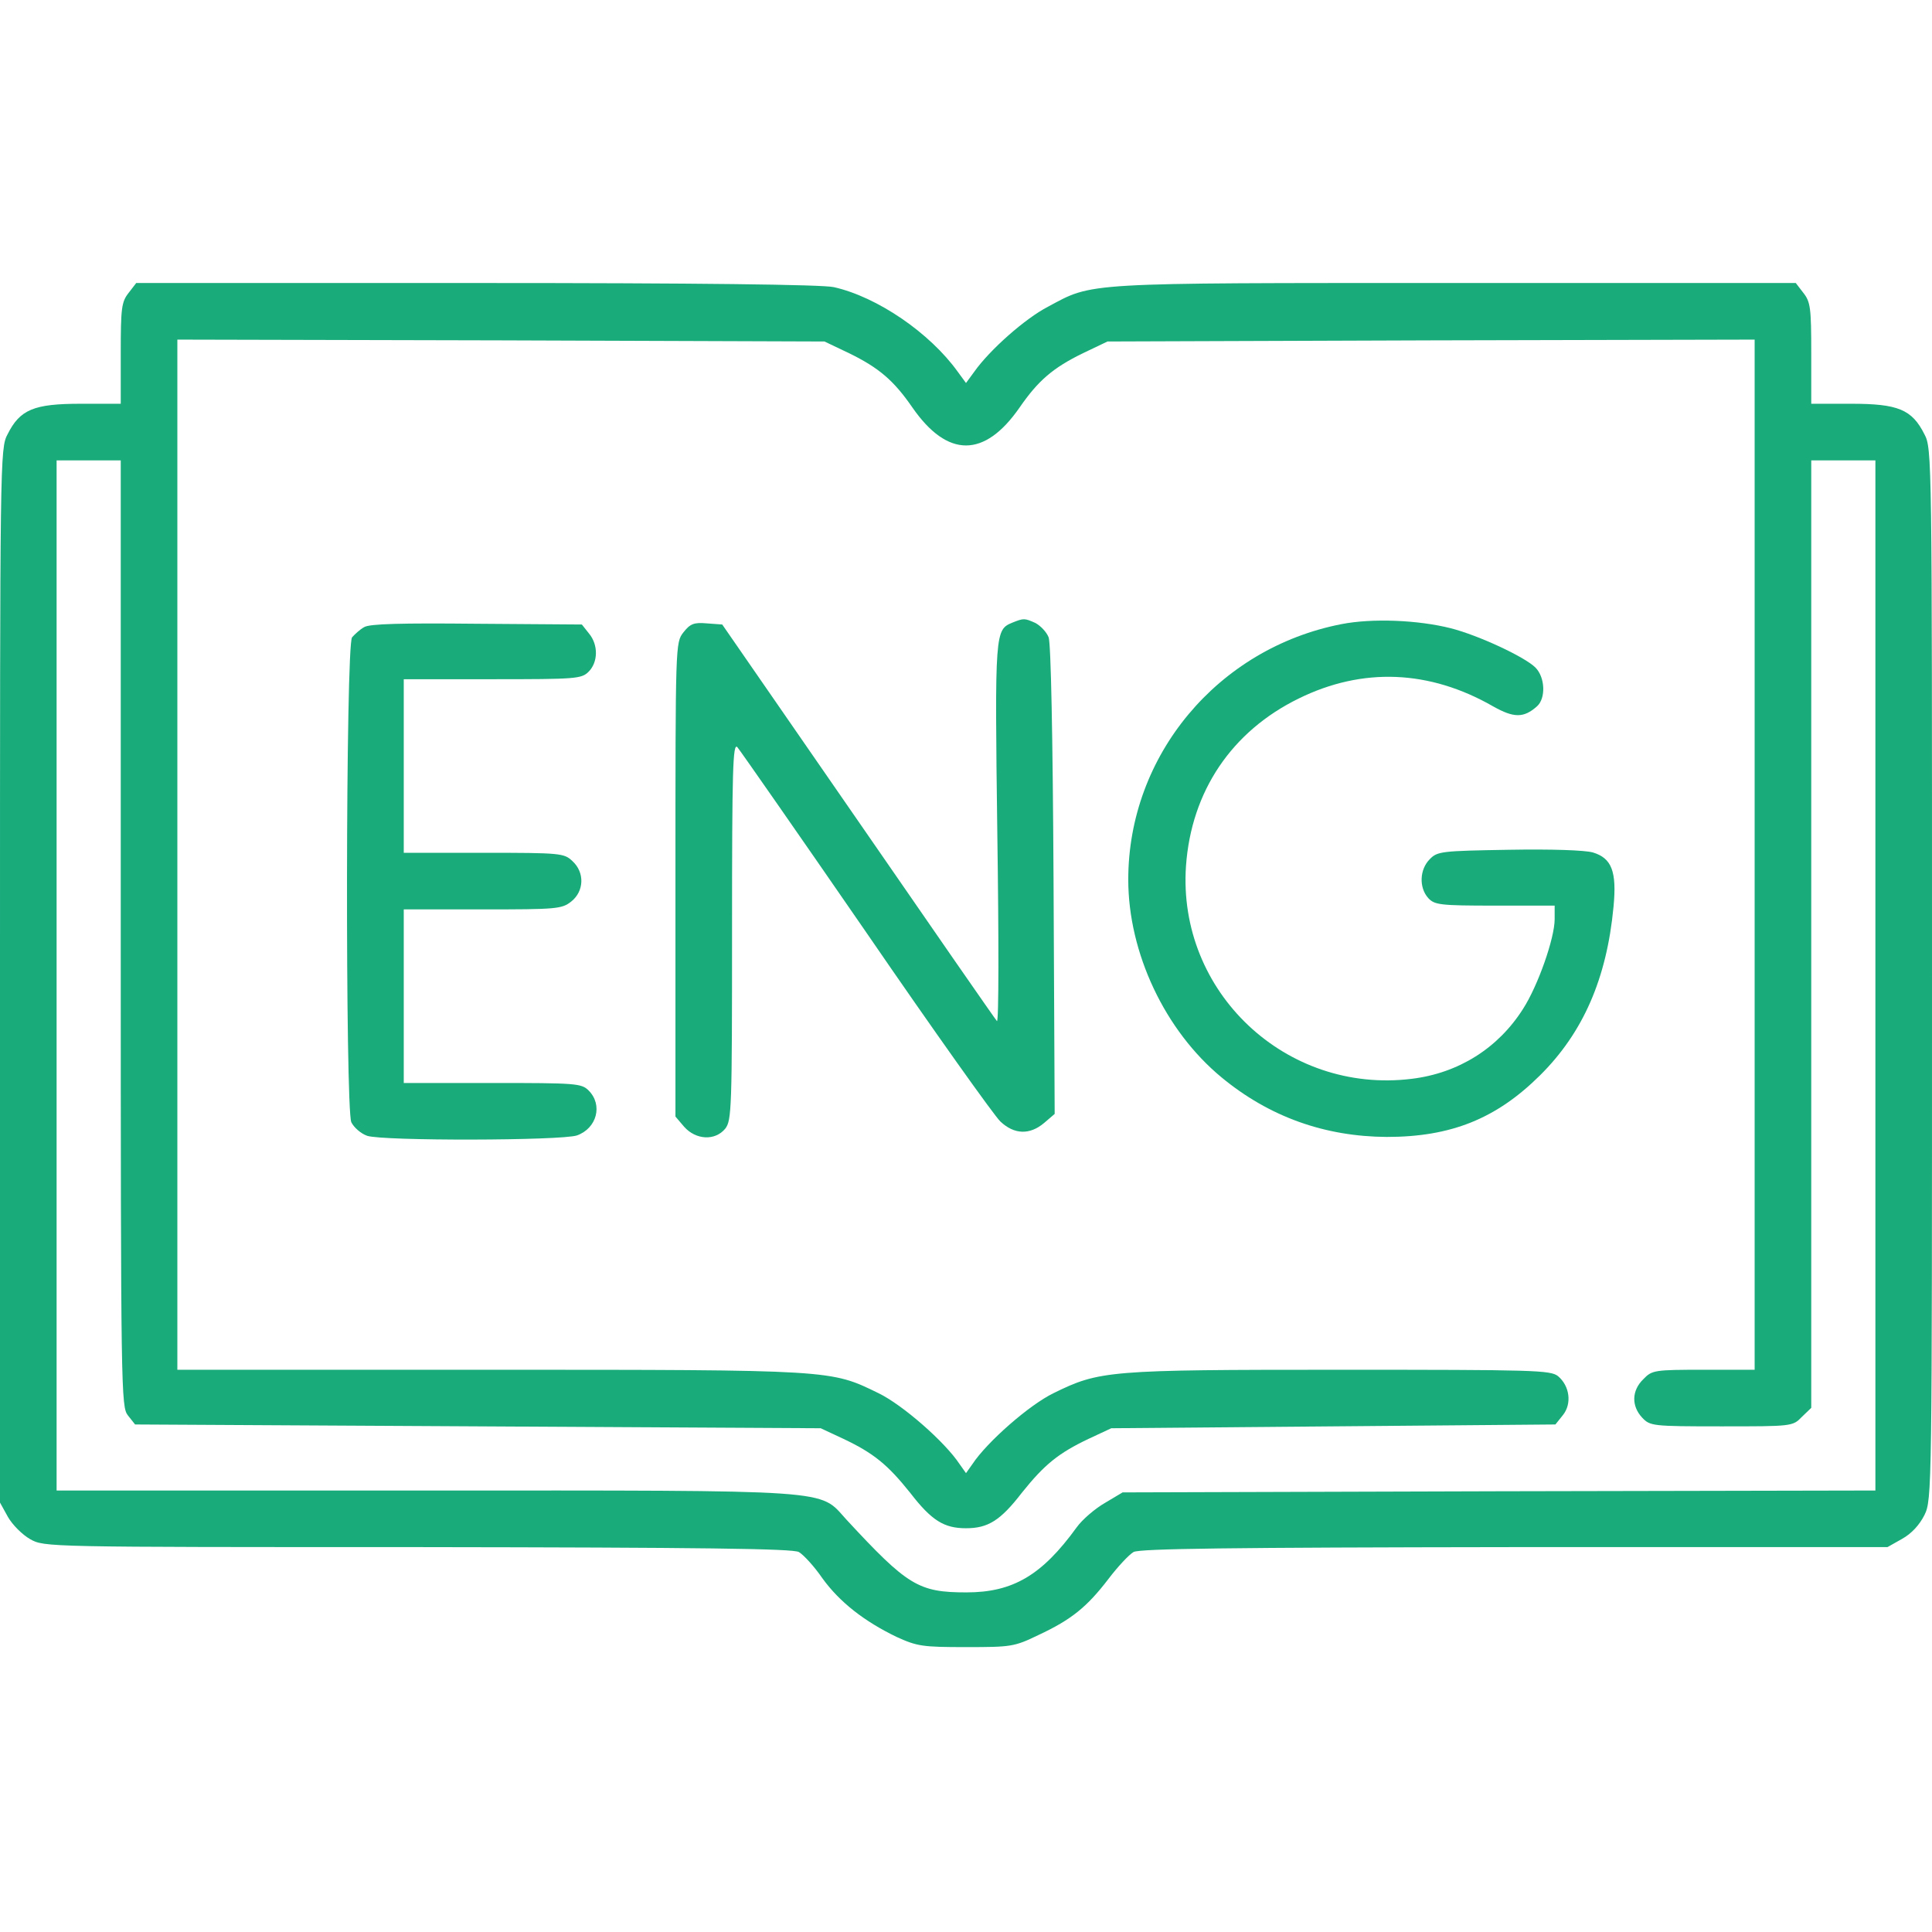 <svg version="1.0" xmlns="http://www.w3.org/2000/svg"
    width="31" height="31" viewBox="0 0 512 512"
    preserveAspectRatio="xMidYMid meet">

    <g transform="translate(0,512) scale(0.1,-0.1)"
        fill="#1AAB7B" stroke="none">
        <path
            d="M341 4344 c-19 -24 -21 -40 -21 -160 l0 -134 -106 0 c-124 0 -161
-15 -194 -81 -20 -37 -20 -65 -20 -1435 l0 -1396 21 -38 c12 -21 38 -47 59
-59 38 -21 38 -21 1026 -21 758 -1 994 -4 1011 -13 12 -7 40 -37 62 -69 46
-64 112 -115 197 -156 55 -25 69 -27 184 -27 120 0 128 1 192 32 88 41 129 75
185 148 25 33 55 65 67 72 16 9 253 12 1010 13 l988 0 39 22 c25 14 46 37 59
63 20 41 20 62 20 1434 0 1365 0 1393 -20 1430 -33 66 -70 81 -194 81 l-106 0
0 134 c0 120 -2 136 -21 160 l-20 26 -903 0 c-994 0 -958 2 -1079 -63 -60 -31
-154 -114 -195 -172 l-22 -30 -22 30 c-74 103 -213 198 -328 224 -29 7 -364
11 -947 11 l-902 0 -20 -26z m1909 -160 c80 -39 119 -73 168 -144 93 -134 191
-134 284 0 49 71 88 105 168 144 l65 31 858 3 857 2 0 -1365 0 -1365 -135 0
c-131 0 -137 -1 -160 -25 -31 -30 -32 -71 -3 -102 21 -22 26 -23 210 -23 187
0 189 0 213 25 l25 24 0 1256 0 1255 85 0 85 0 0 -1365 0 -1365 -997 -2 -998
-3 -47 -28 c-26 -15 -60 -44 -75 -65 -92 -127 -169 -172 -292 -172 -127 0
-156 18 -318 193 -74 81 -16 77 -1120 77 l-973 0 0 1365 0 1365 85 0 85 0 0
-1254 c0 -1219 1 -1254 19 -1277 l19 -24 909 -5 908 -5 60 -28 c80 -38 117
-68 177 -143 57 -74 90 -94 148 -94 58 0 91 20 148 94 60 75 97 105 177 143
l60 28 588 5 589 5 20 25 c24 30 18 77 -13 103 -20 16 -62 17 -578 17 -614 0
-637 -2 -759 -62 -64 -31 -176 -129 -215 -188 l-17 -24 -17 24 c-39 59 -151
157 -215 188 -127 62 -119 62 -1030 62 l-828 0 0 1365 0 1365 858 -2 857 -3
65 -31z" />
        <path
            d="M2683 3470 c-46 -19 -47 -23 -40 -559 4 -277 4 -501 -1 -497 -4 4
-169 242 -367 529 l-361 522 -41 3 c-34 3 -44 -1 -62 -24 -21 -27 -21 -31 -21
-655 l0 -628 23 -27 c31 -35 82 -38 109 -5 17 22 18 52 18 524 0 428 2 499 14
487 7 -8 161 -229 341 -490 179 -261 340 -487 356 -502 37 -35 78 -36 116 -4
l28 24 -3 619 c-2 385 -7 628 -13 644 -6 15 -22 31 -35 38 -29 13 -31 13 -61
1z" />
        <path
            d="M3555 3466 c-328 -64 -565 -348 -565 -677 0 -194 97 -400 247 -524
127 -105 274 -157 438 -158 170 0 290 48 406 163 114 113 177 256 195 447 9
94 -5 129 -55 144 -22 6 -109 9 -223 7 -177 -3 -189 -4 -209 -25 -27 -27 -29
-75 -4 -103 17 -18 30 -20 177 -20 l158 0 0 -36 c0 -50 -44 -176 -84 -238 -66
-104 -171 -170 -295 -185 -333 -41 -621 230 -598 564 14 198 121 357 299 444
169 83 346 76 515 -21 55 -31 81 -31 116 0 24 21 22 77 -4 103 -28 28 -150 85
-224 104 -87 22 -208 27 -290 11z" />
        <path
            d="M965 3458 c-11 -6 -25 -19 -32 -27 -17 -22 -18 -1248 -2 -1285 7 -14
25 -30 42 -36 41 -14 514 -13 556 1 53 19 69 81 31 119 -19 19 -33 20 -255 20
l-235 0 0 230 0 230 209 0 c196 0 210 1 235 21 34 27 36 77 3 107 -22 21 -31
22 -235 22 l-212 0 0 230 0 230 235 0 c222 0 236 1 255 20 25 25 26 71 1 101
l-19 24 -279 2 c-198 2 -284 0 -298 -9z" />
    </g>
</svg>